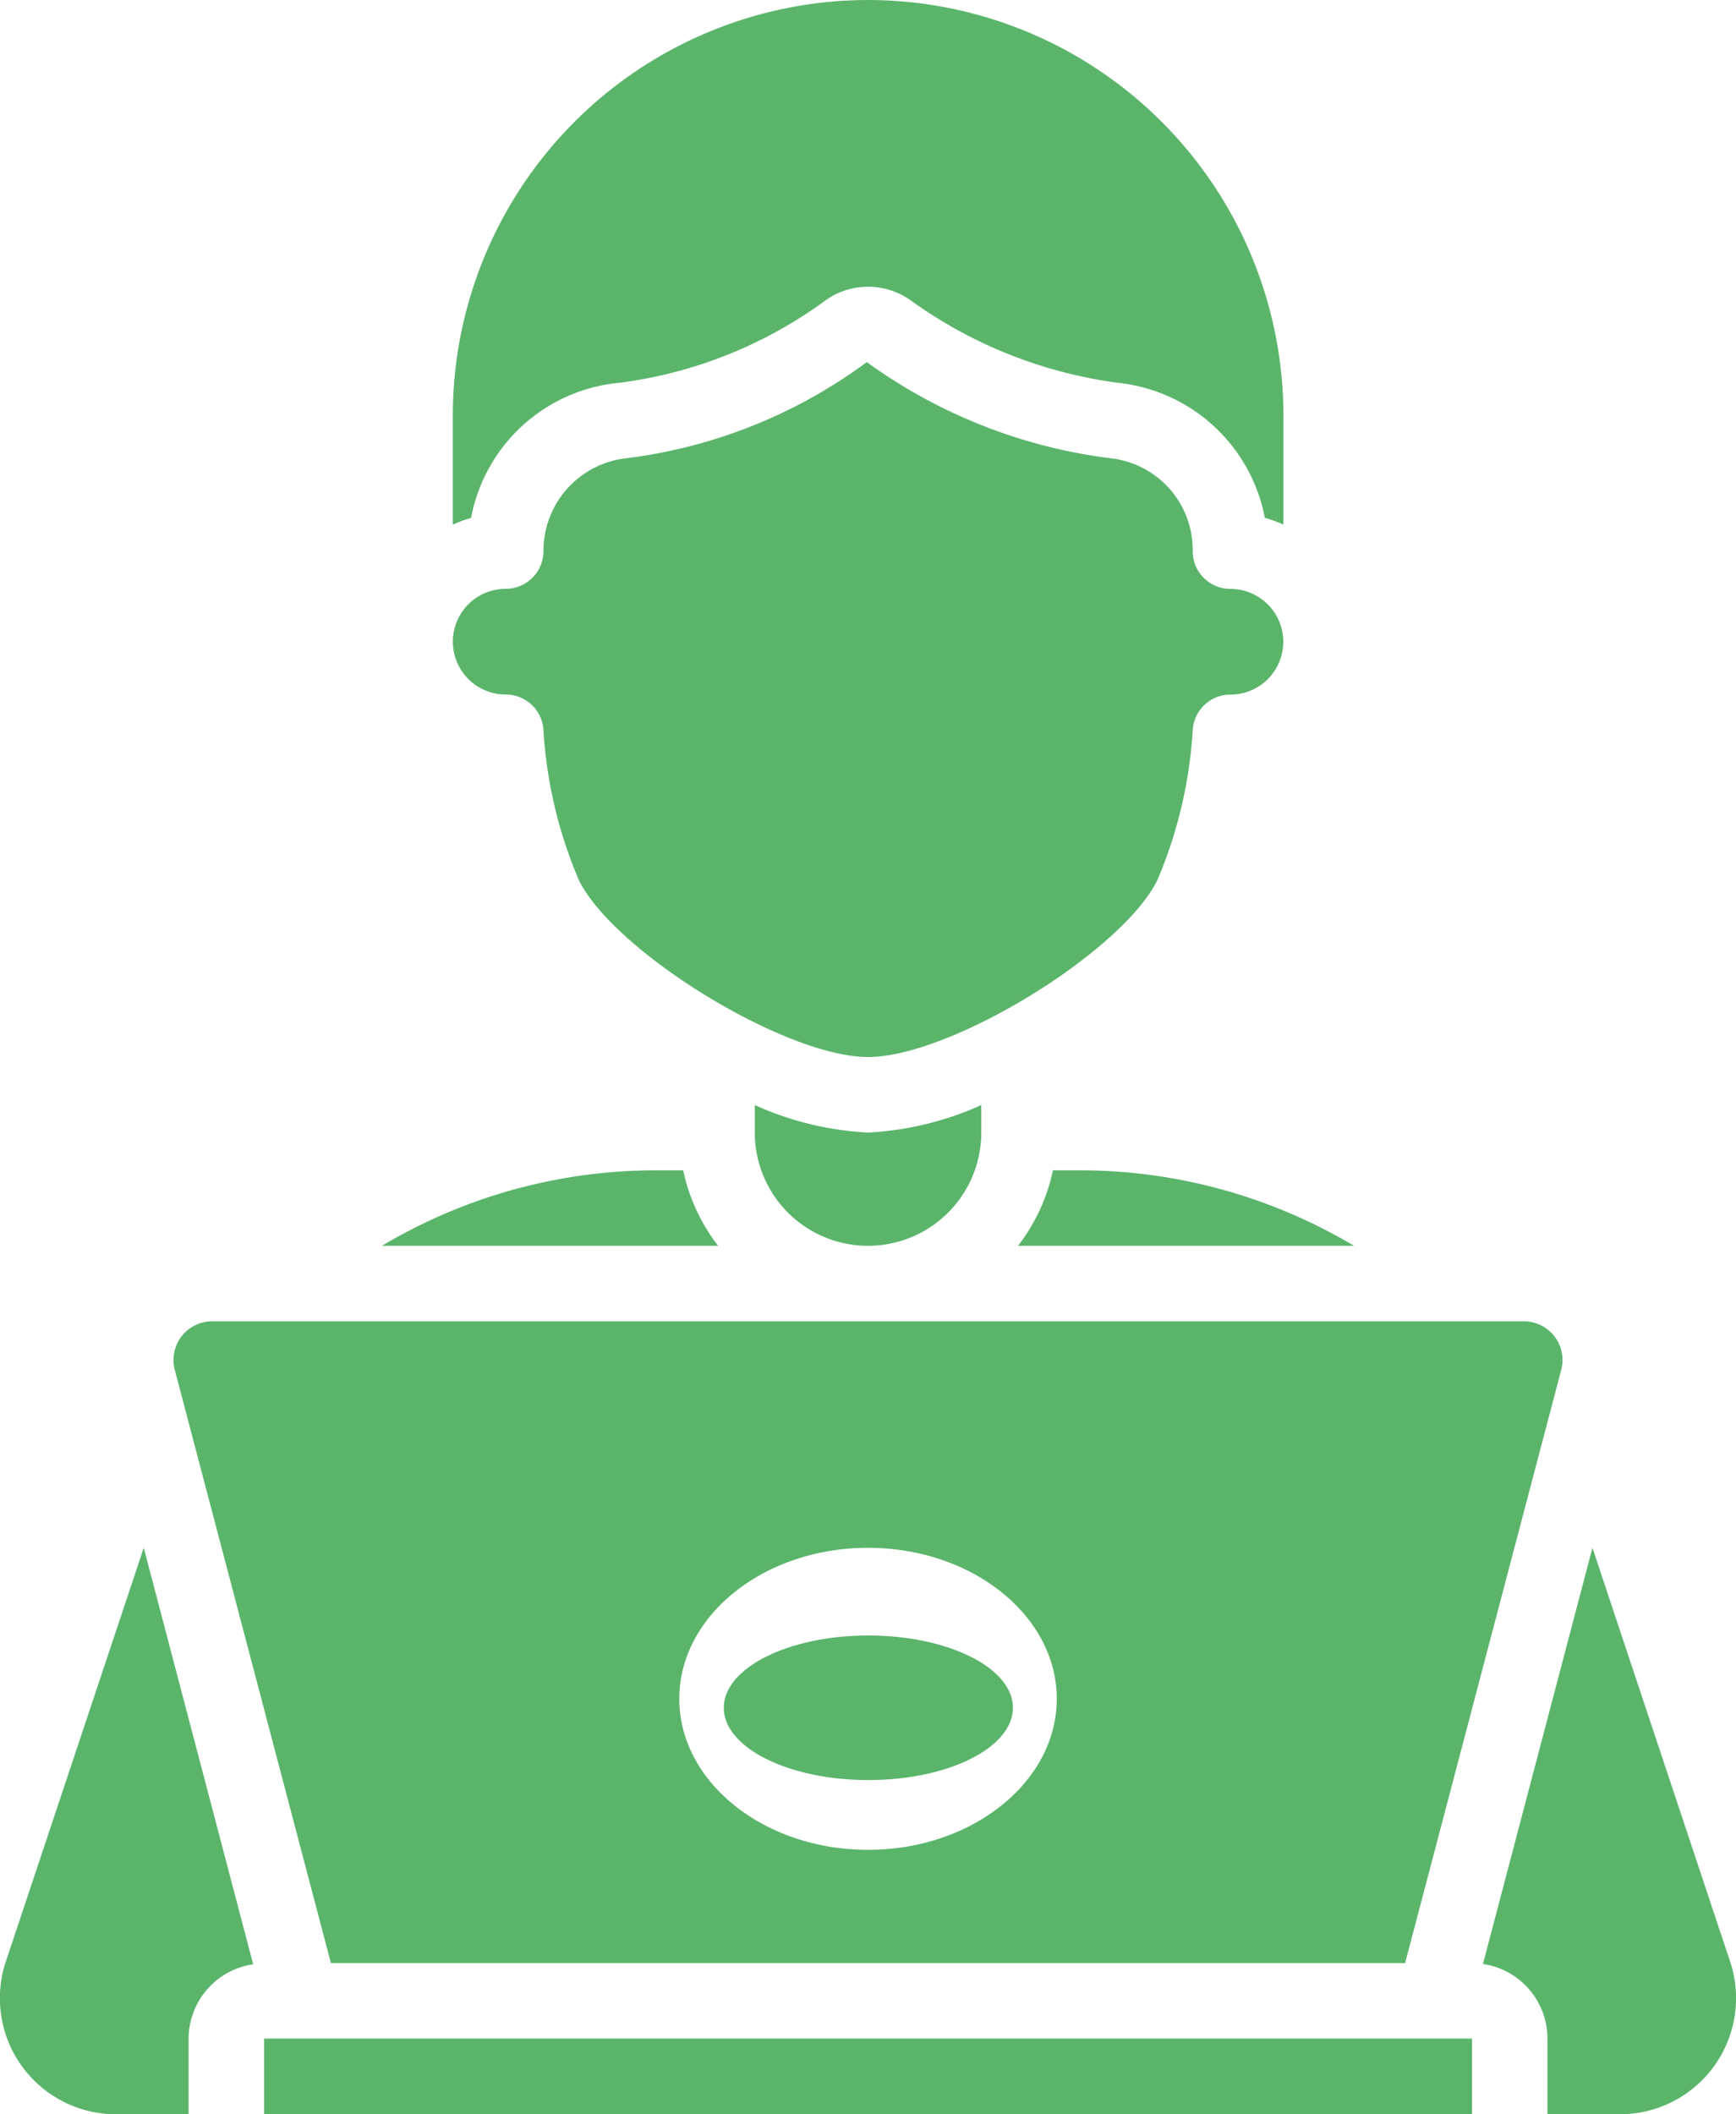 <svg xmlns="http://www.w3.org/2000/svg" width="37.391" height="45.529" viewBox="0 0 37.391 45.529">
  <g id="Group_161" data-name="Group 161" transform="translate(0 0)">
    <path id="Path_809" data-name="Path 809" d="M40.017,56H14v1.626H40.017Z" transform="translate(-8.312 -12.097)" fill="#5ab56b"/>
    <path id="Path_810" data-name="Path 810" d="M27.943,2A8.954,8.954,0,0,0,19,10.943V13.3a2.642,2.642,0,0,1,.393-.146,3.589,3.589,0,0,1,3.2-2.911,9.546,9.546,0,0,0,4.455-1.789,1.582,1.582,0,0,1,1.793,0,9.838,9.838,0,0,0,4.478,1.789,3.607,3.607,0,0,1,3.171,2.909,2.674,2.674,0,0,1,.4.146V10.943A8.954,8.954,0,0,0,27.943,2Z" transform="translate(-9.247 -2)" fill="#5ab56b"/>
    <path id="Path_811" data-name="Path 811" d="M48.649,43l-2.358,8.963a1.626,1.626,0,0,1,1.389,1.6V55.2h1.56a2.5,2.5,0,0,0,2.375-3.287Z" transform="translate(-14.35 -9.667)" fill="#5ab56b"/>
    <path id="Path_812" data-name="Path 812" d="M34.727,33a4.028,4.028,0,0,1-.752,1.626h7.236A11.525,11.525,0,0,0,35.316,33Z" transform="translate(-12.048 -7.796)" fill="#5ab56b"/>
    <path id="Path_813" data-name="Path 813" d="M40.685,37H12.434a.833.833,0,0,0-.806,1.044l3.363,12.777H38.128l3.363-12.777A.833.833,0,0,0,40.685,37ZM26.56,48.382c-2.241,0-4.065-1.459-4.065-3.252s1.824-3.252,4.065-3.252,4.065,1.459,4.065,3.252S28.8,48.382,26.56,48.382Z" transform="translate(-7.864 -8.544)" fill="#5ab56b"/>
    <path id="Path_814" data-name="Path 814" d="M17.129,34.626h7.236A4.028,4.028,0,0,1,23.613,33h-.589a11.525,11.525,0,0,0-5.9,1.626Z" transform="translate(-8.898 -7.796)" fill="#5ab56b"/>
    <path id="Path_815" data-name="Path 815" d="M10.1,43l-2.967,8.9A2.5,2.5,0,0,0,9.506,55.2h1.56V53.57a1.626,1.626,0,0,1,1.391-1.6Z" transform="translate(-7.004 -9.667)" fill="#5ab56b"/>
    <path id="Path_816" data-name="Path 816" d="M27,31.272v.592a2.439,2.439,0,1,0,4.878,0v-.592a6.781,6.781,0,0,1-2.439.592A6.781,6.781,0,0,1,27,31.272Z" transform="translate(-10.743 -7.473)" fill="#5ab56b"/>
    <ellipse id="Ellipse_16" data-name="Ellipse 16" cx="3.114" cy="1.557" rx="3.114" ry="1.557" transform="translate(15.589 35.222)" fill="#5ab56b"/>
    <path id="Path_817" data-name="Path 817" d="M34.17,22.759a9.713,9.713,0,0,0,.766-3.235.813.813,0,0,1,.813-.772,1.138,1.138,0,0,0,0-2.276.813.813,0,0,1-.813-.813,1.986,1.986,0,0,0-1.759-2,11.332,11.332,0,0,1-5.26-2.072,10.976,10.976,0,0,1-5.176,2.07,2.007,2.007,0,0,0-1.789,2,.813.813,0,0,1-.813.813,1.138,1.138,0,0,0,0,2.276.813.813,0,0,1,.813.772,9.7,9.7,0,0,0,.767,3.235c.79,1.562,4.457,3.8,6.225,3.8S33.378,24.321,34.17,22.759Z" transform="translate(-9.247 -3.793)" fill="#5ab56b"/>
  </g>
</svg>
